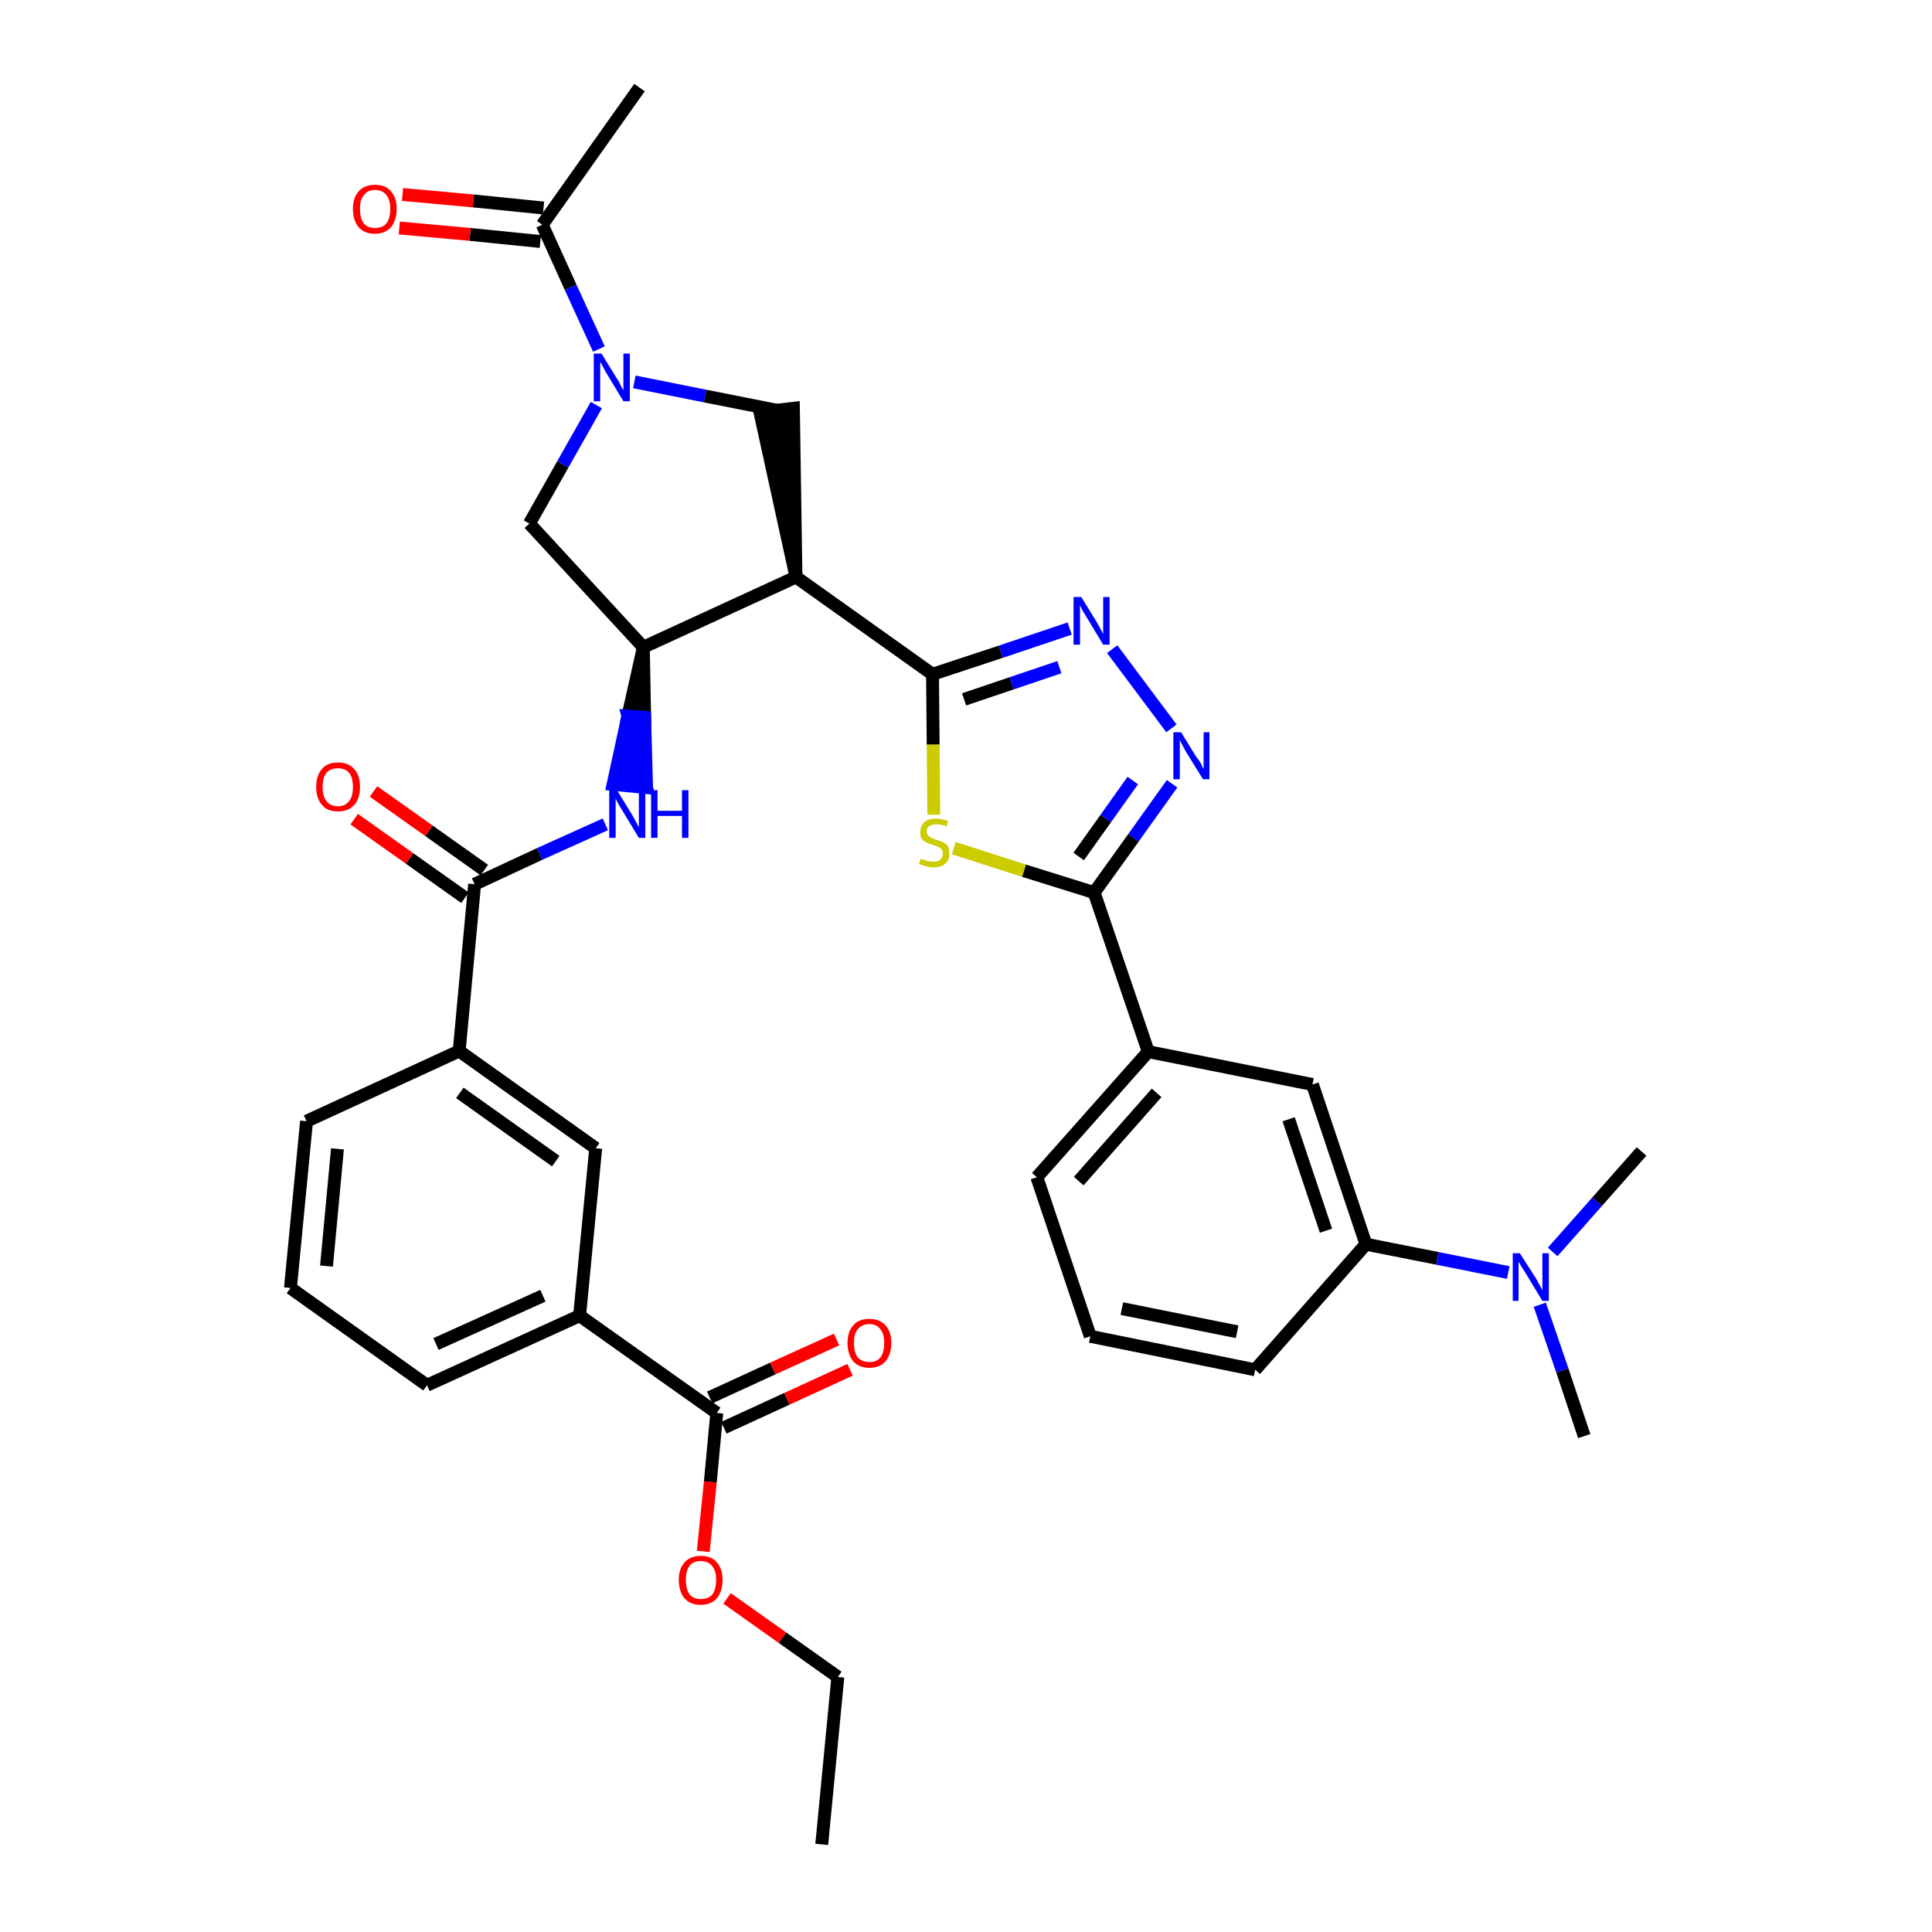 <?xml version='1.0' encoding='iso-8859-1'?>
<svg version='1.1' baseProfile='full'
              xmlns='http://www.w3.org/2000/svg'
                      xmlns:rdkit='http://www.rdkit.org/xml'
                      xmlns:xlink='http://www.w3.org/1999/xlink'
                  xml:space='preserve'
width='300px' height='300px' viewBox='0 0 300 300'>
<!-- END OF HEADER -->
<path class='bond-0 atom-0 atom-1' d='M 127.6,286.4 L 130.1,260.4' style='fill:none;fill-rule:evenodd;stroke:#000000;stroke-width:2.0px;stroke-linecap:butt;stroke-linejoin:miter;stroke-opacity:1' />
<path class='bond-1 atom-1 atom-2' d='M 130.1,260.4 L 121.5,254.3' style='fill:none;fill-rule:evenodd;stroke:#000000;stroke-width:2.0px;stroke-linecap:butt;stroke-linejoin:miter;stroke-opacity:1' />
<path class='bond-1 atom-1 atom-2' d='M 121.5,254.3 L 112.9,248.2' style='fill:none;fill-rule:evenodd;stroke:#FF0000;stroke-width:2.0px;stroke-linecap:butt;stroke-linejoin:miter;stroke-opacity:1' />
<path class='bond-2 atom-2 atom-3' d='M 109.2,240.9 L 110.3,230.1' style='fill:none;fill-rule:evenodd;stroke:#FF0000;stroke-width:2.0px;stroke-linecap:butt;stroke-linejoin:miter;stroke-opacity:1' />
<path class='bond-2 atom-2 atom-3' d='M 110.3,230.1 L 111.3,219.4' style='fill:none;fill-rule:evenodd;stroke:#000000;stroke-width:2.0px;stroke-linecap:butt;stroke-linejoin:miter;stroke-opacity:1' />
<path class='bond-3 atom-3 atom-4' d='M 112.4,221.7 L 122.2,217.2' style='fill:none;fill-rule:evenodd;stroke:#000000;stroke-width:2.0px;stroke-linecap:butt;stroke-linejoin:miter;stroke-opacity:1' />
<path class='bond-3 atom-3 atom-4' d='M 122.2,217.2 L 132.0,212.7' style='fill:none;fill-rule:evenodd;stroke:#FF0000;stroke-width:2.0px;stroke-linecap:butt;stroke-linejoin:miter;stroke-opacity:1' />
<path class='bond-3 atom-3 atom-4' d='M 110.2,217.0 L 120.0,212.5' style='fill:none;fill-rule:evenodd;stroke:#000000;stroke-width:2.0px;stroke-linecap:butt;stroke-linejoin:miter;stroke-opacity:1' />
<path class='bond-3 atom-3 atom-4' d='M 120.0,212.5 L 129.9,208.0' style='fill:none;fill-rule:evenodd;stroke:#FF0000;stroke-width:2.0px;stroke-linecap:butt;stroke-linejoin:miter;stroke-opacity:1' />
<path class='bond-4 atom-3 atom-5' d='M 111.3,219.4 L 90.0,204.3' style='fill:none;fill-rule:evenodd;stroke:#000000;stroke-width:2.0px;stroke-linecap:butt;stroke-linejoin:miter;stroke-opacity:1' />
<path class='bond-5 atom-5 atom-6' d='M 90.0,204.3 L 66.3,215.1' style='fill:none;fill-rule:evenodd;stroke:#000000;stroke-width:2.0px;stroke-linecap:butt;stroke-linejoin:miter;stroke-opacity:1' />
<path class='bond-5 atom-5 atom-6' d='M 84.3,201.2 L 67.7,208.7' style='fill:none;fill-rule:evenodd;stroke:#000000;stroke-width:2.0px;stroke-linecap:butt;stroke-linejoin:miter;stroke-opacity:1' />
<path class='bond-35 atom-35 atom-5' d='M 92.5,178.3 L 90.0,204.3' style='fill:none;fill-rule:evenodd;stroke:#000000;stroke-width:2.0px;stroke-linecap:butt;stroke-linejoin:miter;stroke-opacity:1' />
<path class='bond-6 atom-6 atom-7' d='M 66.3,215.1 L 45.1,200.0' style='fill:none;fill-rule:evenodd;stroke:#000000;stroke-width:2.0px;stroke-linecap:butt;stroke-linejoin:miter;stroke-opacity:1' />
<path class='bond-7 atom-7 atom-8' d='M 45.1,200.0 L 47.6,174.1' style='fill:none;fill-rule:evenodd;stroke:#000000;stroke-width:2.0px;stroke-linecap:butt;stroke-linejoin:miter;stroke-opacity:1' />
<path class='bond-7 atom-7 atom-8' d='M 50.7,196.6 L 52.4,178.4' style='fill:none;fill-rule:evenodd;stroke:#000000;stroke-width:2.0px;stroke-linecap:butt;stroke-linejoin:miter;stroke-opacity:1' />
<path class='bond-8 atom-8 atom-9' d='M 47.6,174.1 L 71.3,163.2' style='fill:none;fill-rule:evenodd;stroke:#000000;stroke-width:2.0px;stroke-linecap:butt;stroke-linejoin:miter;stroke-opacity:1' />
<path class='bond-9 atom-9 atom-10' d='M 71.3,163.2 L 73.7,137.3' style='fill:none;fill-rule:evenodd;stroke:#000000;stroke-width:2.0px;stroke-linecap:butt;stroke-linejoin:miter;stroke-opacity:1' />
<path class='bond-34 atom-9 atom-35' d='M 71.3,163.2 L 92.5,178.3' style='fill:none;fill-rule:evenodd;stroke:#000000;stroke-width:2.0px;stroke-linecap:butt;stroke-linejoin:miter;stroke-opacity:1' />
<path class='bond-34 atom-9 atom-35' d='M 71.4,169.7 L 86.3,180.3' style='fill:none;fill-rule:evenodd;stroke:#000000;stroke-width:2.0px;stroke-linecap:butt;stroke-linejoin:miter;stroke-opacity:1' />
<path class='bond-10 atom-10 atom-11' d='M 75.2,135.1 L 66.6,129.0' style='fill:none;fill-rule:evenodd;stroke:#000000;stroke-width:2.0px;stroke-linecap:butt;stroke-linejoin:miter;stroke-opacity:1' />
<path class='bond-10 atom-10 atom-11' d='M 66.6,129.0 L 58.0,122.9' style='fill:none;fill-rule:evenodd;stroke:#FF0000;stroke-width:2.0px;stroke-linecap:butt;stroke-linejoin:miter;stroke-opacity:1' />
<path class='bond-10 atom-10 atom-11' d='M 72.2,139.4 L 63.6,133.3' style='fill:none;fill-rule:evenodd;stroke:#000000;stroke-width:2.0px;stroke-linecap:butt;stroke-linejoin:miter;stroke-opacity:1' />
<path class='bond-10 atom-10 atom-11' d='M 63.6,133.3 L 55.0,127.2' style='fill:none;fill-rule:evenodd;stroke:#FF0000;stroke-width:2.0px;stroke-linecap:butt;stroke-linejoin:miter;stroke-opacity:1' />
<path class='bond-11 atom-10 atom-12' d='M 73.7,137.3 L 83.8,132.6' style='fill:none;fill-rule:evenodd;stroke:#000000;stroke-width:2.0px;stroke-linecap:butt;stroke-linejoin:miter;stroke-opacity:1' />
<path class='bond-11 atom-10 atom-12' d='M 83.8,132.6 L 94.0,128.0' style='fill:none;fill-rule:evenodd;stroke:#0000FF;stroke-width:2.0px;stroke-linecap:butt;stroke-linejoin:miter;stroke-opacity:1' />
<path class='bond-12 atom-13 atom-12' d='M 99.9,100.5 L 97.5,111.2 L 100.1,111.4 Z' style='fill:#000000;fill-rule:evenodd;fill-opacity:1;stroke:#000000;stroke-width:2.0px;stroke-linecap:butt;stroke-linejoin:miter;stroke-opacity:1;' />
<path class='bond-12 atom-13 atom-12' d='M 97.5,111.2 L 100.4,122.3 L 95.2,121.8 Z' style='fill:#0000FF;fill-rule:evenodd;fill-opacity:1;stroke:#0000FF;stroke-width:2.0px;stroke-linecap:butt;stroke-linejoin:miter;stroke-opacity:1;' />
<path class='bond-12 atom-13 atom-12' d='M 97.5,111.2 L 100.1,111.4 L 100.4,122.3 Z' style='fill:#0000FF;fill-rule:evenodd;fill-opacity:1;stroke:#0000FF;stroke-width:2.0px;stroke-linecap:butt;stroke-linejoin:miter;stroke-opacity:1;' />
<path class='bond-13 atom-13 atom-14' d='M 99.9,100.5 L 82.2,81.3' style='fill:none;fill-rule:evenodd;stroke:#000000;stroke-width:2.0px;stroke-linecap:butt;stroke-linejoin:miter;stroke-opacity:1' />
<path class='bond-36 atom-20 atom-13' d='M 123.6,89.6 L 99.9,100.5' style='fill:none;fill-rule:evenodd;stroke:#000000;stroke-width:2.0px;stroke-linecap:butt;stroke-linejoin:miter;stroke-opacity:1' />
<path class='bond-14 atom-14 atom-15' d='M 82.2,81.3 L 87.4,72.1' style='fill:none;fill-rule:evenodd;stroke:#000000;stroke-width:2.0px;stroke-linecap:butt;stroke-linejoin:miter;stroke-opacity:1' />
<path class='bond-14 atom-14 atom-15' d='M 87.4,72.1 L 92.6,62.9' style='fill:none;fill-rule:evenodd;stroke:#0000FF;stroke-width:2.0px;stroke-linecap:butt;stroke-linejoin:miter;stroke-opacity:1' />
<path class='bond-15 atom-15 atom-16' d='M 93.0,54.2 L 88.6,44.6' style='fill:none;fill-rule:evenodd;stroke:#0000FF;stroke-width:2.0px;stroke-linecap:butt;stroke-linejoin:miter;stroke-opacity:1' />
<path class='bond-15 atom-15 atom-16' d='M 88.6,44.6 L 84.2,34.9' style='fill:none;fill-rule:evenodd;stroke:#000000;stroke-width:2.0px;stroke-linecap:butt;stroke-linejoin:miter;stroke-opacity:1' />
<path class='bond-18 atom-15 atom-19' d='M 98.5,59.3 L 109.5,61.5' style='fill:none;fill-rule:evenodd;stroke:#0000FF;stroke-width:2.0px;stroke-linecap:butt;stroke-linejoin:miter;stroke-opacity:1' />
<path class='bond-18 atom-15 atom-19' d='M 109.5,61.5 L 120.6,63.7' style='fill:none;fill-rule:evenodd;stroke:#000000;stroke-width:2.0px;stroke-linecap:butt;stroke-linejoin:miter;stroke-opacity:1' />
<path class='bond-16 atom-16 atom-17' d='M 84.2,34.9 L 99.3,13.6' style='fill:none;fill-rule:evenodd;stroke:#000000;stroke-width:2.0px;stroke-linecap:butt;stroke-linejoin:miter;stroke-opacity:1' />
<path class='bond-17 atom-16 atom-18' d='M 84.4,32.3 L 73.5,31.2' style='fill:none;fill-rule:evenodd;stroke:#000000;stroke-width:2.0px;stroke-linecap:butt;stroke-linejoin:miter;stroke-opacity:1' />
<path class='bond-17 atom-16 atom-18' d='M 73.5,31.2 L 62.5,30.2' style='fill:none;fill-rule:evenodd;stroke:#FF0000;stroke-width:2.0px;stroke-linecap:butt;stroke-linejoin:miter;stroke-opacity:1' />
<path class='bond-17 atom-16 atom-18' d='M 83.9,37.5 L 73.0,36.4' style='fill:none;fill-rule:evenodd;stroke:#000000;stroke-width:2.0px;stroke-linecap:butt;stroke-linejoin:miter;stroke-opacity:1' />
<path class='bond-17 atom-16 atom-18' d='M 73.0,36.4 L 62.0,35.4' style='fill:none;fill-rule:evenodd;stroke:#FF0000;stroke-width:2.0px;stroke-linecap:butt;stroke-linejoin:miter;stroke-opacity:1' />
<path class='bond-19 atom-20 atom-19' d='M 123.6,89.6 L 123.2,63.4 L 118.0,64.0 Z' style='fill:#000000;fill-rule:evenodd;fill-opacity:1;stroke:#000000;stroke-width:2.0px;stroke-linecap:butt;stroke-linejoin:miter;stroke-opacity:1;' />
<path class='bond-20 atom-20 atom-21' d='M 123.6,89.6 L 144.8,104.7' style='fill:none;fill-rule:evenodd;stroke:#000000;stroke-width:2.0px;stroke-linecap:butt;stroke-linejoin:miter;stroke-opacity:1' />
<path class='bond-21 atom-21 atom-22' d='M 144.8,104.7 L 155.4,101.2' style='fill:none;fill-rule:evenodd;stroke:#000000;stroke-width:2.0px;stroke-linecap:butt;stroke-linejoin:miter;stroke-opacity:1' />
<path class='bond-21 atom-21 atom-22' d='M 155.4,101.2 L 166.1,97.6' style='fill:none;fill-rule:evenodd;stroke:#0000FF;stroke-width:2.0px;stroke-linecap:butt;stroke-linejoin:miter;stroke-opacity:1' />
<path class='bond-21 atom-21 atom-22' d='M 149.7,108.6 L 157.1,106.1' style='fill:none;fill-rule:evenodd;stroke:#000000;stroke-width:2.0px;stroke-linecap:butt;stroke-linejoin:miter;stroke-opacity:1' />
<path class='bond-21 atom-21 atom-22' d='M 157.1,106.1 L 164.5,103.6' style='fill:none;fill-rule:evenodd;stroke:#0000FF;stroke-width:2.0px;stroke-linecap:butt;stroke-linejoin:miter;stroke-opacity:1' />
<path class='bond-37 atom-34 atom-21' d='M 145.0,126.5 L 144.9,115.6' style='fill:none;fill-rule:evenodd;stroke:#CCCC00;stroke-width:2.0px;stroke-linecap:butt;stroke-linejoin:miter;stroke-opacity:1' />
<path class='bond-37 atom-34 atom-21' d='M 144.9,115.6 L 144.8,104.7' style='fill:none;fill-rule:evenodd;stroke:#000000;stroke-width:2.0px;stroke-linecap:butt;stroke-linejoin:miter;stroke-opacity:1' />
<path class='bond-22 atom-22 atom-23' d='M 172.7,100.8 L 181.9,113.1' style='fill:none;fill-rule:evenodd;stroke:#0000FF;stroke-width:2.0px;stroke-linecap:butt;stroke-linejoin:miter;stroke-opacity:1' />
<path class='bond-23 atom-23 atom-24' d='M 182.0,121.7 L 176.0,130.1' style='fill:none;fill-rule:evenodd;stroke:#0000FF;stroke-width:2.0px;stroke-linecap:butt;stroke-linejoin:miter;stroke-opacity:1' />
<path class='bond-23 atom-23 atom-24' d='M 176.0,130.1 L 169.9,138.6' style='fill:none;fill-rule:evenodd;stroke:#000000;stroke-width:2.0px;stroke-linecap:butt;stroke-linejoin:miter;stroke-opacity:1' />
<path class='bond-23 atom-23 atom-24' d='M 175.9,121.2 L 171.7,127.1' style='fill:none;fill-rule:evenodd;stroke:#0000FF;stroke-width:2.0px;stroke-linecap:butt;stroke-linejoin:miter;stroke-opacity:1' />
<path class='bond-23 atom-23 atom-24' d='M 171.7,127.1 L 167.5,133.0' style='fill:none;fill-rule:evenodd;stroke:#000000;stroke-width:2.0px;stroke-linecap:butt;stroke-linejoin:miter;stroke-opacity:1' />
<path class='bond-24 atom-24 atom-25' d='M 169.9,138.6 L 178.3,163.3' style='fill:none;fill-rule:evenodd;stroke:#000000;stroke-width:2.0px;stroke-linecap:butt;stroke-linejoin:miter;stroke-opacity:1' />
<path class='bond-33 atom-24 atom-34' d='M 169.9,138.6 L 159.0,135.2' style='fill:none;fill-rule:evenodd;stroke:#000000;stroke-width:2.0px;stroke-linecap:butt;stroke-linejoin:miter;stroke-opacity:1' />
<path class='bond-33 atom-24 atom-34' d='M 159.0,135.2 L 148.1,131.7' style='fill:none;fill-rule:evenodd;stroke:#CCCC00;stroke-width:2.0px;stroke-linecap:butt;stroke-linejoin:miter;stroke-opacity:1' />
<path class='bond-25 atom-25 atom-26' d='M 178.3,163.3 L 161.0,182.8' style='fill:none;fill-rule:evenodd;stroke:#000000;stroke-width:2.0px;stroke-linecap:butt;stroke-linejoin:miter;stroke-opacity:1' />
<path class='bond-25 atom-25 atom-26' d='M 179.6,169.7 L 167.5,183.4' style='fill:none;fill-rule:evenodd;stroke:#000000;stroke-width:2.0px;stroke-linecap:butt;stroke-linejoin:miter;stroke-opacity:1' />
<path class='bond-38 atom-33 atom-25' d='M 203.8,168.4 L 178.3,163.3' style='fill:none;fill-rule:evenodd;stroke:#000000;stroke-width:2.0px;stroke-linecap:butt;stroke-linejoin:miter;stroke-opacity:1' />
<path class='bond-26 atom-26 atom-27' d='M 161.0,182.8 L 169.3,207.5' style='fill:none;fill-rule:evenodd;stroke:#000000;stroke-width:2.0px;stroke-linecap:butt;stroke-linejoin:miter;stroke-opacity:1' />
<path class='bond-27 atom-27 atom-28' d='M 169.3,207.5 L 194.9,212.7' style='fill:none;fill-rule:evenodd;stroke:#000000;stroke-width:2.0px;stroke-linecap:butt;stroke-linejoin:miter;stroke-opacity:1' />
<path class='bond-27 atom-27 atom-28' d='M 174.2,203.2 L 192.1,206.8' style='fill:none;fill-rule:evenodd;stroke:#000000;stroke-width:2.0px;stroke-linecap:butt;stroke-linejoin:miter;stroke-opacity:1' />
<path class='bond-28 atom-28 atom-29' d='M 194.9,212.7 L 212.1,193.2' style='fill:none;fill-rule:evenodd;stroke:#000000;stroke-width:2.0px;stroke-linecap:butt;stroke-linejoin:miter;stroke-opacity:1' />
<path class='bond-29 atom-29 atom-30' d='M 212.1,193.2 L 223.2,195.4' style='fill:none;fill-rule:evenodd;stroke:#000000;stroke-width:2.0px;stroke-linecap:butt;stroke-linejoin:miter;stroke-opacity:1' />
<path class='bond-29 atom-29 atom-30' d='M 223.2,195.4 L 234.2,197.6' style='fill:none;fill-rule:evenodd;stroke:#0000FF;stroke-width:2.0px;stroke-linecap:butt;stroke-linejoin:miter;stroke-opacity:1' />
<path class='bond-32 atom-29 atom-33' d='M 212.1,193.2 L 203.8,168.4' style='fill:none;fill-rule:evenodd;stroke:#000000;stroke-width:2.0px;stroke-linecap:butt;stroke-linejoin:miter;stroke-opacity:1' />
<path class='bond-32 atom-29 atom-33' d='M 205.9,191.1 L 200.1,173.8' style='fill:none;fill-rule:evenodd;stroke:#000000;stroke-width:2.0px;stroke-linecap:butt;stroke-linejoin:miter;stroke-opacity:1' />
<path class='bond-30 atom-30 atom-31' d='M 239.1,202.6 L 242.6,212.8' style='fill:none;fill-rule:evenodd;stroke:#0000FF;stroke-width:2.0px;stroke-linecap:butt;stroke-linejoin:miter;stroke-opacity:1' />
<path class='bond-30 atom-30 atom-31' d='M 242.6,212.8 L 246.0,223.0' style='fill:none;fill-rule:evenodd;stroke:#000000;stroke-width:2.0px;stroke-linecap:butt;stroke-linejoin:miter;stroke-opacity:1' />
<path class='bond-31 atom-30 atom-32' d='M 241.1,194.4 L 248.0,186.6' style='fill:none;fill-rule:evenodd;stroke:#0000FF;stroke-width:2.0px;stroke-linecap:butt;stroke-linejoin:miter;stroke-opacity:1' />
<path class='bond-31 atom-30 atom-32' d='M 248.0,186.6 L 254.9,178.8' style='fill:none;fill-rule:evenodd;stroke:#000000;stroke-width:2.0px;stroke-linecap:butt;stroke-linejoin:miter;stroke-opacity:1' />
<path  class='atom-2' d='M 105.4 245.3
Q 105.4 243.6, 106.3 242.6
Q 107.2 241.6, 108.8 241.6
Q 110.5 241.6, 111.3 242.6
Q 112.2 243.6, 112.2 245.3
Q 112.2 247.1, 111.3 248.2
Q 110.4 249.2, 108.8 249.2
Q 107.2 249.2, 106.3 248.2
Q 105.4 247.1, 105.4 245.3
M 108.8 248.3
Q 110.0 248.3, 110.6 247.6
Q 111.2 246.8, 111.2 245.3
Q 111.2 243.9, 110.6 243.2
Q 110.0 242.4, 108.8 242.4
Q 107.7 242.4, 107.1 243.1
Q 106.5 243.9, 106.5 245.3
Q 106.5 246.8, 107.1 247.6
Q 107.7 248.3, 108.8 248.3
' fill='#FF0000'/>
<path  class='atom-4' d='M 131.6 208.5
Q 131.6 206.8, 132.5 205.8
Q 133.3 204.8, 135.0 204.8
Q 136.6 204.8, 137.5 205.8
Q 138.4 206.8, 138.4 208.5
Q 138.4 210.3, 137.5 211.4
Q 136.6 212.4, 135.0 212.4
Q 133.4 212.4, 132.5 211.4
Q 131.6 210.3, 131.6 208.5
M 135.0 211.5
Q 136.1 211.5, 136.7 210.8
Q 137.3 210.0, 137.3 208.5
Q 137.3 207.1, 136.7 206.4
Q 136.1 205.6, 135.0 205.6
Q 133.9 205.6, 133.2 206.4
Q 132.6 207.1, 132.6 208.5
Q 132.6 210.0, 133.2 210.8
Q 133.9 211.5, 135.0 211.5
' fill='#FF0000'/>
<path  class='atom-11' d='M 49.1 122.2
Q 49.1 120.4, 50.0 119.4
Q 50.8 118.4, 52.5 118.4
Q 54.1 118.4, 55.0 119.4
Q 55.9 120.4, 55.9 122.2
Q 55.9 124.0, 55.0 125.0
Q 54.1 126.0, 52.5 126.0
Q 50.8 126.0, 50.0 125.0
Q 49.1 124.0, 49.1 122.2
M 52.5 125.2
Q 53.6 125.2, 54.2 124.4
Q 54.8 123.7, 54.8 122.2
Q 54.8 120.7, 54.2 120.0
Q 53.6 119.3, 52.5 119.3
Q 51.3 119.3, 50.7 120.0
Q 50.1 120.7, 50.1 122.2
Q 50.1 123.7, 50.7 124.4
Q 51.3 125.2, 52.5 125.2
' fill='#FF0000'/>
<path  class='atom-12' d='M 95.8 122.7
L 98.2 126.6
Q 98.4 127.0, 98.8 127.7
Q 99.2 128.4, 99.2 128.5
L 99.2 122.7
L 100.2 122.7
L 100.2 130.1
L 99.2 130.1
L 96.6 125.8
Q 96.3 125.3, 96.0 124.8
Q 95.7 124.2, 95.6 124.0
L 95.6 130.1
L 94.6 130.1
L 94.6 122.7
L 95.8 122.7
' fill='#0000FF'/>
<path  class='atom-12' d='M 101.1 122.7
L 102.1 122.7
L 102.1 125.9
L 105.9 125.9
L 105.9 122.7
L 106.9 122.7
L 106.9 130.1
L 105.9 130.1
L 105.9 126.7
L 102.1 126.7
L 102.1 130.1
L 101.1 130.1
L 101.1 122.7
' fill='#0000FF'/>
<path  class='atom-15' d='M 93.4 54.9
L 95.8 58.8
Q 96.1 59.2, 96.4 59.9
Q 96.8 60.6, 96.8 60.6
L 96.8 54.9
L 97.8 54.9
L 97.8 62.3
L 96.8 62.3
L 94.2 58.0
Q 93.9 57.5, 93.6 56.9
Q 93.3 56.3, 93.2 56.2
L 93.2 62.3
L 92.2 62.3
L 92.2 54.9
L 93.4 54.9
' fill='#0000FF'/>
<path  class='atom-18' d='M 54.8 32.4
Q 54.8 30.7, 55.7 29.7
Q 56.6 28.7, 58.2 28.7
Q 59.9 28.7, 60.7 29.7
Q 61.6 30.7, 61.6 32.4
Q 61.6 34.2, 60.7 35.3
Q 59.8 36.3, 58.2 36.3
Q 56.6 36.3, 55.7 35.3
Q 54.8 34.2, 54.8 32.4
M 58.2 35.4
Q 59.4 35.4, 60.0 34.7
Q 60.6 33.9, 60.6 32.4
Q 60.6 31.0, 60.0 30.3
Q 59.4 29.5, 58.2 29.5
Q 57.1 29.5, 56.5 30.3
Q 55.9 31.0, 55.9 32.4
Q 55.9 33.9, 56.5 34.7
Q 57.1 35.4, 58.2 35.4
' fill='#FF0000'/>
<path  class='atom-22' d='M 167.9 92.7
L 170.3 96.6
Q 170.5 97.0, 170.9 97.7
Q 171.3 98.4, 171.3 98.5
L 171.3 92.7
L 172.3 92.7
L 172.3 100.1
L 171.3 100.1
L 168.7 95.8
Q 168.4 95.3, 168.1 94.8
Q 167.8 94.2, 167.7 94.0
L 167.7 100.1
L 166.7 100.1
L 166.7 92.7
L 167.9 92.7
' fill='#0000FF'/>
<path  class='atom-23' d='M 183.4 113.7
L 185.8 117.6
Q 186.1 117.9, 186.5 118.6
Q 186.8 119.3, 186.9 119.4
L 186.9 113.7
L 187.8 113.7
L 187.8 121.0
L 186.8 121.0
L 184.2 116.8
Q 183.9 116.3, 183.6 115.7
Q 183.3 115.1, 183.2 114.9
L 183.2 121.0
L 182.2 121.0
L 182.2 113.7
L 183.4 113.7
' fill='#0000FF'/>
<path  class='atom-30' d='M 236.0 194.6
L 238.5 198.5
Q 238.7 198.9, 239.1 199.6
Q 239.5 200.3, 239.5 200.4
L 239.5 194.6
L 240.5 194.6
L 240.5 202.0
L 239.5 202.0
L 236.9 197.7
Q 236.6 197.2, 236.2 196.6
Q 235.9 196.1, 235.8 195.9
L 235.8 202.0
L 234.9 202.0
L 234.9 194.6
L 236.0 194.6
' fill='#0000FF'/>
<path  class='atom-34' d='M 143.0 133.3
Q 143.1 133.4, 143.4 133.5
Q 143.8 133.6, 144.1 133.7
Q 144.5 133.8, 144.9 133.8
Q 145.6 133.8, 146.0 133.5
Q 146.4 133.1, 146.4 132.6
Q 146.4 132.1, 146.2 131.9
Q 146.0 131.6, 145.7 131.5
Q 145.4 131.4, 144.9 131.2
Q 144.2 131.0, 143.8 130.8
Q 143.4 130.6, 143.1 130.2
Q 142.9 129.9, 142.9 129.2
Q 142.9 128.3, 143.5 127.7
Q 144.1 127.1, 145.4 127.1
Q 146.2 127.1, 147.2 127.5
L 147.0 128.3
Q 146.1 128.0, 145.4 128.0
Q 144.7 128.0, 144.3 128.3
Q 143.9 128.5, 143.9 129.1
Q 143.9 129.5, 144.1 129.7
Q 144.3 129.9, 144.6 130.1
Q 144.9 130.2, 145.4 130.4
Q 146.1 130.6, 146.5 130.8
Q 146.9 131.0, 147.2 131.4
Q 147.4 131.8, 147.4 132.6
Q 147.4 133.6, 146.8 134.1
Q 146.1 134.7, 144.9 134.7
Q 144.3 134.7, 143.8 134.5
Q 143.3 134.4, 142.7 134.1
L 143.0 133.3
' fill='#CCCC00'/>
</svg>
